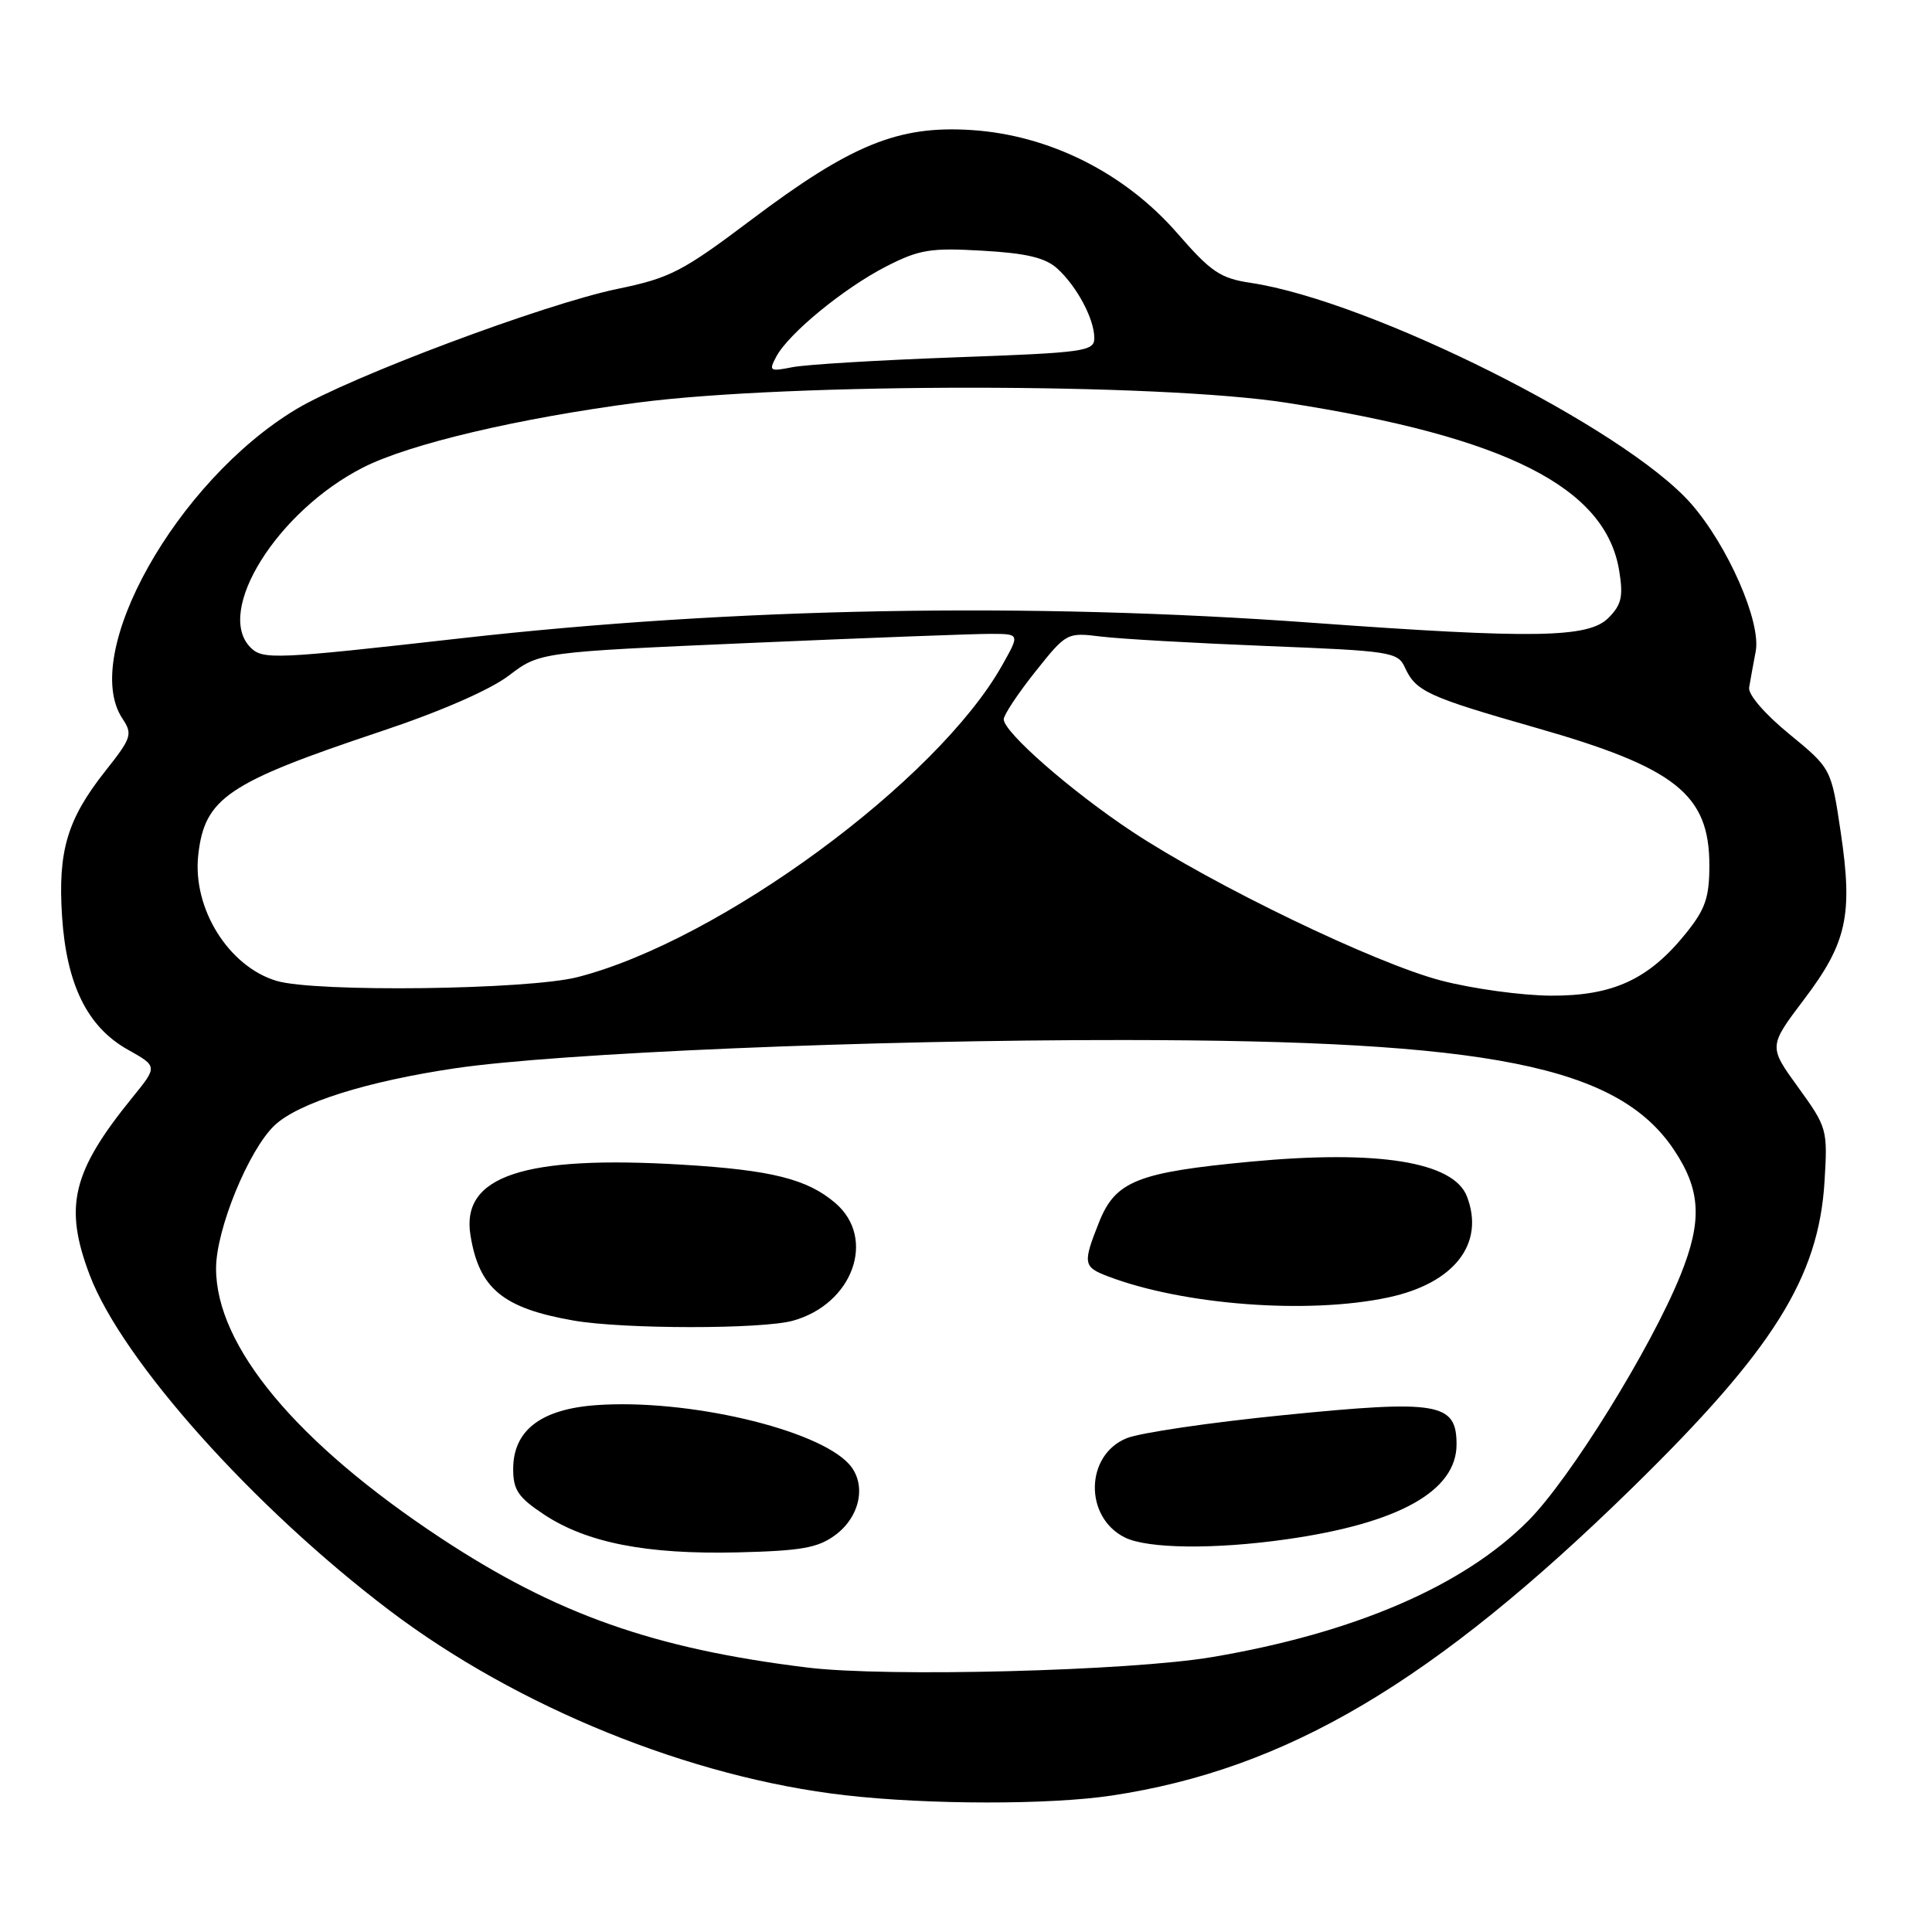 <?xml version="1.0" encoding="UTF-8" standalone="no"?>
<!DOCTYPE svg PUBLIC "-//W3C//DTD SVG 1.1//EN" "http://www.w3.org/Graphics/SVG/1.1/DTD/svg11.dtd" >
<svg xmlns="http://www.w3.org/2000/svg" xmlns:xlink="http://www.w3.org/1999/xlink" version="1.1" viewBox="0 0 256 256">
 <g >
 <path fill="currentColor"
d=" M 147.31 237.92 C 170.48 234.43 189.93 222.93 216.32 197.11 C 234.97 178.86 240.98 169.29 241.76 156.55 C 242.18 149.65 242.11 149.39 238.27 144.08 C 234.34 138.66 234.34 138.66 239.03 132.45 C 244.73 124.93 245.54 121.24 243.90 110.24 C 242.65 101.83 242.65 101.83 237.08 97.26 C 233.85 94.62 231.61 92.02 231.77 91.10 C 231.91 90.22 232.31 88.06 232.64 86.31 C 233.38 82.41 228.94 72.28 224.06 66.72 C 215.31 56.76 181.61 39.86 165.72 37.48 C 161.71 36.88 160.46 36.04 156.02 30.93 C 149.05 22.91 139.04 17.89 128.70 17.23 C 119.02 16.61 112.77 19.16 99.50 29.16 C 90.43 35.99 88.79 36.84 81.82 38.28 C 72.12 40.29 46.36 49.94 39.22 54.24 C 23.40 63.76 10.55 86.66 16.22 95.21 C 17.60 97.29 17.45 97.76 13.93 102.20 C 8.91 108.56 7.66 112.76 8.22 121.39 C 8.81 130.46 11.57 136.07 16.93 139.08 C 20.89 141.30 20.89 141.30 17.56 145.40 C 9.54 155.27 8.44 159.86 11.89 168.96 C 16.20 180.29 33.58 199.73 51.61 213.39 C 68.57 226.23 91.50 235.54 112.00 237.88 C 122.98 239.14 139.08 239.16 147.31 237.92 Z  M 107.00 220.96 C 86.64 218.47 73.69 213.89 58.36 203.77 C 39.26 191.15 28.60 178.35 28.63 168.04 C 28.64 162.87 32.97 152.32 36.40 149.10 C 39.55 146.14 48.57 143.29 60.32 141.55 C 74.01 139.53 115.34 137.78 149.00 137.81 C 197.40 137.85 214.34 141.23 221.79 152.33 C 225.37 157.67 225.59 161.74 222.67 168.97 C 218.75 178.66 208.06 195.92 202.50 201.51 C 193.91 210.16 179.42 216.40 160.56 219.58 C 149.70 221.41 117.48 222.25 107.00 220.96 Z  M 110.71 203.38 C 114.02 200.91 114.85 196.60 112.50 194.00 C 108.29 189.35 91.02 185.32 78.99 186.19 C 71.66 186.72 68.00 189.54 68.00 194.66 C 68.00 197.43 68.67 198.42 72.10 200.69 C 77.76 204.43 85.68 205.98 97.71 205.70 C 106.24 205.49 108.38 205.11 110.71 203.38 Z  M 170.50 203.96 C 185.35 201.85 193.00 197.57 193.00 191.39 C 193.00 185.86 190.61 185.45 170.00 187.52 C 160.38 188.48 151.05 189.85 149.29 190.57 C 143.80 192.79 143.63 200.99 149.02 203.71 C 152.00 205.22 160.93 205.33 170.50 203.96 Z  M 105.07 175.00 C 113.01 172.79 116.15 164.11 110.70 159.42 C 107.00 156.24 102.26 155.04 90.46 154.33 C 69.39 153.05 61.06 155.82 62.34 163.68 C 63.48 170.74 66.62 173.34 76.00 174.98 C 82.61 176.13 100.94 176.14 105.07 175.00 Z  M 183.98 171.91 C 192.70 170.04 196.78 164.80 194.38 158.54 C 192.61 153.94 182.60 152.33 165.67 153.93 C 150.73 155.34 147.82 156.50 145.65 161.90 C 143.46 167.39 143.53 167.87 146.75 169.10 C 156.75 172.93 173.37 174.19 183.98 171.91 Z  M 191.00 129.94 C 182.25 127.67 160.77 117.31 150.00 110.18 C 141.94 104.84 133.00 97.02 133.00 95.31 C 133.00 94.73 134.88 91.90 137.17 89.02 C 141.31 83.82 141.37 83.79 145.92 84.35 C 148.44 84.66 158.30 85.22 167.84 85.60 C 184.30 86.25 185.22 86.39 186.16 88.45 C 187.60 91.61 189.19 92.34 203.51 96.43 C 222.03 101.71 226.50 105.25 226.50 114.66 C 226.50 118.93 225.97 120.47 223.40 123.66 C 218.48 129.78 213.72 131.97 205.50 131.93 C 201.65 131.91 195.12 131.01 191.00 129.94 Z  M 36.64 129.97 C 30.27 128.06 25.48 120.35 26.27 113.28 C 27.12 105.74 30.12 103.71 50.42 96.93 C 58.32 94.30 64.92 91.42 67.42 89.52 C 71.50 86.41 71.50 86.41 99.50 85.19 C 114.90 84.52 129.22 83.98 131.31 83.99 C 135.13 84.00 135.13 84.00 132.81 88.12 C 124.21 103.46 95.37 124.65 76.54 129.47 C 69.97 131.16 41.77 131.51 36.64 129.97 Z  M 33.20 85.80 C 28.43 81.03 36.72 67.75 48.10 61.95 C 54.22 58.83 68.67 55.42 84.56 53.34 C 104.75 50.71 153.51 50.72 170.50 53.37 C 199.57 57.89 212.79 64.58 214.56 75.67 C 215.11 79.06 214.85 80.15 213.11 81.89 C 210.46 84.54 203.20 84.65 173.88 82.52 C 136.32 79.78 97.20 80.50 61.05 84.58 C 36.42 87.36 34.83 87.43 33.20 85.80 Z  M 102.87 47.24 C 104.52 44.16 111.85 38.16 117.45 35.29 C 121.82 33.06 123.31 32.82 130.19 33.22 C 136.01 33.55 138.51 34.15 140.09 35.58 C 142.69 37.94 145.00 42.26 145.00 44.79 C 145.00 46.56 143.75 46.73 126.58 47.35 C 116.46 47.72 106.73 48.30 104.97 48.66 C 101.98 49.25 101.84 49.16 102.87 47.24 Z "/>
</g>
</svg>